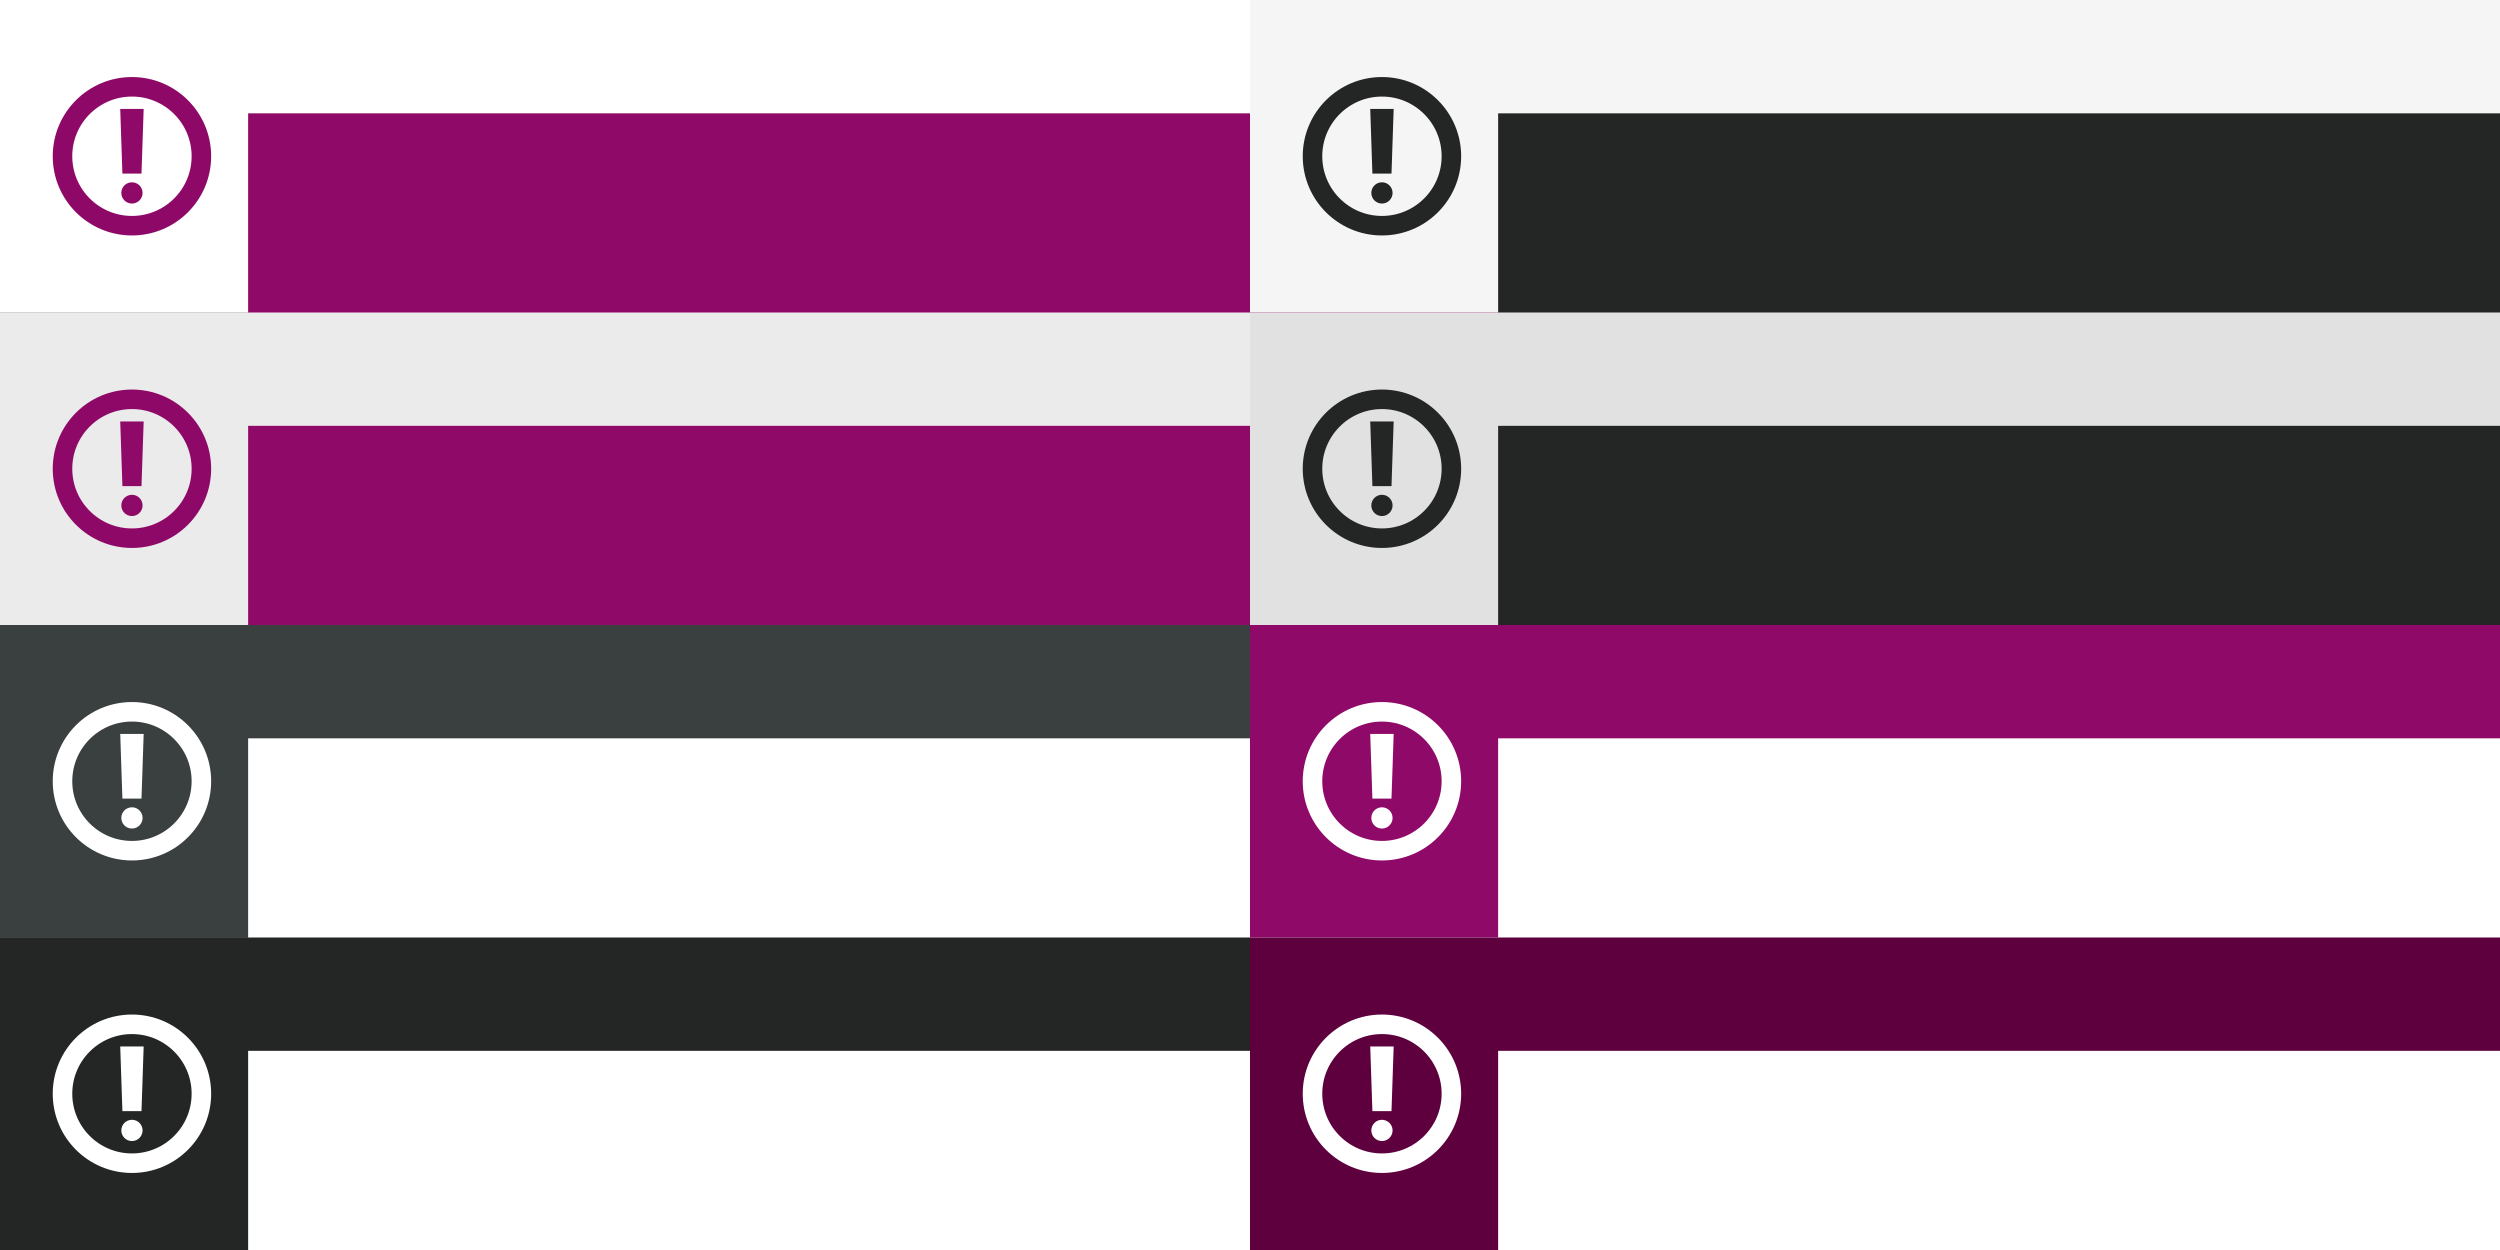 <?xml version="1.0" encoding="UTF-8" standalone="no"?>
<!-- Created with Inkscape (http://www.inkscape.org/) -->

<svg
   xmlns:dc="http://purl.org/dc/elements/1.1/"
   xmlns:cc="http://creativecommons.org/ns#"
   xmlns:rdf="http://www.w3.org/1999/02/22-rdf-syntax-ns#"
   xmlns:svg="http://www.w3.org/2000/svg"
   xmlns="http://www.w3.org/2000/svg"
   xmlns:sodipodi="http://sodipodi.sourceforge.net/DTD/sodipodi-0.dtd"
   xmlns:inkscape="http://www.inkscape.org/namespaces/inkscape"
   width="2560"
   height="1280"
   viewBox="0 0 2560 1280"
   id="svg2"
   version="1.1"
   inkscape:version="0.92.3 (2405546, 2018-03-11)"
   sodipodi:docname="neu2.svg">
  <rect x="0" y="0" width="2560" height="1280" fill="#808080" stroke="none"/>
  <defs
     id="defs4" />
  <sodipodi:namedview
     id="base"
     pagecolor="#ffffff"
     bordercolor="#666666"
     borderopacity="1.0"
     inkscape:pageopacity="0.0"
     inkscape:pageshadow="2"
     inkscape:zoom="0.49497475"
     inkscape:cx="769.78846"
     inkscape:cy="679.01843"
     inkscape:document-units="px"
     inkscape:current-layer="layer1"
     showgrid="true"
     units="px"
     inkscape:snap-bbox="true"
     inkscape:bbox-paths="true"
     inkscape:bbox-nodes="true"
     inkscape:snap-bbox-edge-midpoints="true"
     inkscape:snap-bbox-midpoints="true"
     inkscape:snap-intersection-paths="true"
     inkscape:object-paths="true"
     inkscape:object-nodes="true"
     inkscape:snap-smooth-nodes="true"
     inkscape:window-width="1600"
     inkscape:window-height="863"
     inkscape:window-x="0"
     inkscape:window-y="0"
     inkscape:window-maximized="1"
     showborder="false"
     fit-margin-top="0"
     fit-margin-left="0"
     fit-margin-right="0"
     fit-margin-bottom="0">
    <inkscape:grid
       type="xygrid"
       id="grid4136"
       empspacing="4"
       spacingx="16"
       spacingy="16"
       visible="false"
       originx="0"
       originy="2.2617188e-05" />
  </sodipodi:namedview>
  <g
     inkscape:label="Ebene 1"
     inkscape:groupmode="layer"
     id="layer1"
     transform="translate(0,227.638)">
    <rect
       style="opacity:1;fill:#ffffff;fill-opacity:1;fill-rule:nonzero;stroke:none;stroke-width:8;stroke-linecap:round;stroke-linejoin:round;stroke-miterlimit:4;stroke-dasharray:none;stroke-dashoffset:0;stroke-opacity:1"
       id="rect4228"
       width="1280"
       height="320"
       x="0"
       y="-227.638" />
    <path
       inkscape:connector-curvature="0"
       d=""
       style="opacity:1;fill:#8e0876;fill-opacity:1;fill-rule:nonzero;stroke:none;stroke-width:32;stroke-linecap:round;stroke-linejoin:round;stroke-miterlimit:4;stroke-dasharray:none;stroke-dashoffset:0;stroke-opacity:1"
       id="path4204-3"
       r="16"
       cy="-35.638"
       cx="128" />
    <path
       style="opacity:1;fill:#8e0876;fill-opacity:1;fill-rule:nonzero;stroke:none;stroke-width:32;stroke-linecap:round;stroke-linejoin:round;stroke-miterlimit:4;stroke-dasharray:none;stroke-dashoffset:0;stroke-opacity:1"
       id="path4204-39"
       r="16"
       cy="-35.638"
       cx="128"
       d=""
       inkscape:connector-curvature="0" />
    <ellipse
       style="opacity:1;fill:none;fill-opacity:1;fill-rule:nonzero;stroke:#8e0967;stroke-width:20;stroke-linecap:round;stroke-linejoin:round;stroke-miterlimit:4;stroke-dasharray:none;stroke-dashoffset:0;stroke-opacity:1"
       id="path4149-7-3-2"
       cx="135.111"
       cy="-67.638"
       rx="71.111"
       ry="71.111" />
    <flowRoot
       xml:space="preserve"
       id="flowRoot4151-7-6-2"
       style="font-style:normal;font-weight:normal;line-height:0.01%;font-family:sans-serif;letter-spacing:0px;word-spacing:0px;fill:#8f0968;fill-opacity:1;stroke:none;stroke-width:1px;stroke-linecap:butt;stroke-linejoin:miter;stroke-opacity:1"
       transform="translate(-65.907,-111.579)"><flowRegion
         id="flowRegion4153-7-7-8"
         style="font-family:sans-serif"><rect
           id="rect4155-0-5-9"
           width="1794.015"
           height="361.345"
           x="320"
           y="0"
           style="font-size:125px;font-family:sans-serif;fill:#8f0968;fill-opacity:1" /></flowRegion><flowPara
         id="flowPara4159-8-5-73"
         style="font-style:normal;font-variant:normal;font-weight:bold;font-stretch:normal;font-size:146.667px;line-height:85%;font-family:'Source Sans Pro';-inkscape-font-specification:'Source Sans Pro Bold';fill:#8f0968;fill-opacity:1">Working Draft</flowPara></flowRoot>    <path
       style="color:#000000;font-style:normal;font-variant:normal;font-weight:normal;font-stretch:normal;font-size:medium;line-height:normal;font-family:sans-serif;text-indent:0;text-align:start;text-decoration:none;text-decoration-line:none;text-decoration-style:solid;text-decoration-color:#000000;letter-spacing:normal;word-spacing:normal;text-transform:none;writing-mode:lr-tb;direction:ltr;baseline-shift:baseline;text-anchor:start;white-space:normal;clip-rule:nonzero;display:inline;overflow:visible;visibility:visible;opacity:1;isolation:auto;mix-blend-mode:normal;color-interpolation:sRGB;color-interpolation-filters:linearRGB;solid-color:#000000;solid-opacity:1;fill:#8f0968;fill-opacity:1;fill-rule:evenodd;stroke:none;stroke-width:17.778;stroke-linecap:butt;stroke-linejoin:miter;stroke-miterlimit:4;stroke-dasharray:none;stroke-dashoffset:0;stroke-opacity:1;color-rendering:auto;image-rendering:auto;shape-rendering:auto;text-rendering:auto;enable-background:accumulate"
       d="m 123.111,-116.082 2.222,66.222 h 19.556 l 2.222,-66.222 z"
       id="path4198-0-6-6"
       inkscape:connector-curvature="0"
       sodipodi:nodetypes="ccccc" />
    <ellipse
       style="opacity:1;fill:#8f0968;fill-opacity:1;fill-rule:nonzero;stroke:#8e0967;stroke-width:4;stroke-linecap:round;stroke-linejoin:round;stroke-miterlimit:4;stroke-dasharray:none;stroke-dashoffset:0;stroke-opacity:1"
       id="path4204-31-2-1"
       cy="-30.082"
       cx="135.111"
       rx="8.889"
       ry="8.889" />
    <rect
       style="opacity:1;fill:#ebebeb;fill-opacity:1;fill-rule:nonzero;stroke:none;stroke-width:8;stroke-linecap:round;stroke-linejoin:round;stroke-miterlimit:4;stroke-dasharray:none;stroke-dashoffset:0;stroke-opacity:1"
       id="rect4228-7"
       width="1280"
       height="320"
       x="0"
       y="92.362" />
    <ellipse
       style="opacity:1;fill:none;fill-opacity:1;fill-rule:nonzero;stroke:#8e0967;stroke-width:20;stroke-linecap:round;stroke-linejoin:round;stroke-miterlimit:4;stroke-dasharray:none;stroke-dashoffset:0;stroke-opacity:1"
       id="path4149-7-3-2-7"
       cx="135.111"
       cy="252.362"
       rx="71.111"
       ry="71.111" />
    <flowRoot
       xml:space="preserve"
       id="flowRoot4151-7-6-2-9"
       style="font-style:normal;font-weight:normal;line-height:0.01%;font-family:sans-serif;letter-spacing:0px;word-spacing:0px;fill:#8f0968;fill-opacity:1;stroke:none;stroke-width:1px;stroke-linecap:butt;stroke-linejoin:miter;stroke-opacity:1"
       transform="translate(-65.907,208.421)"><flowRegion
         id="flowRegion4153-7-7-8-8"
         style="font-family:sans-serif"><rect
           id="rect4155-0-5-9-1"
           width="1794.015"
           height="361.345"
           x="320"
           y="0"
           style="font-size:125px;font-family:sans-serif;fill:#8f0968;fill-opacity:1" /></flowRegion><flowPara
         id="flowPara4159-8-5-73-0"
         style="font-style:normal;font-variant:normal;font-weight:bold;font-stretch:normal;font-size:146.667px;line-height:85%;font-family:'Source Sans Pro';-inkscape-font-specification:'Source Sans Pro Bold';fill:#8f0968;fill-opacity:1">Working Draft</flowPara></flowRoot>    <path
       style="color:#000000;font-style:normal;font-variant:normal;font-weight:normal;font-stretch:normal;font-size:medium;line-height:normal;font-family:sans-serif;text-indent:0;text-align:start;text-decoration:none;text-decoration-line:none;text-decoration-style:solid;text-decoration-color:#000000;letter-spacing:normal;word-spacing:normal;text-transform:none;writing-mode:lr-tb;direction:ltr;baseline-shift:baseline;text-anchor:start;white-space:normal;clip-rule:nonzero;display:inline;overflow:visible;visibility:visible;opacity:1;isolation:auto;mix-blend-mode:normal;color-interpolation:sRGB;color-interpolation-filters:linearRGB;solid-color:#000000;solid-opacity:1;fill:#8f0968;fill-opacity:1;fill-rule:evenodd;stroke:none;stroke-width:17.778;stroke-linecap:butt;stroke-linejoin:miter;stroke-miterlimit:4;stroke-dasharray:none;stroke-dashoffset:0;stroke-opacity:1;color-rendering:auto;image-rendering:auto;shape-rendering:auto;text-rendering:auto;enable-background:accumulate"
       d="m 123.111,203.918 2.222,66.222 h 19.556 l 2.222,-66.222 z"
       id="path4198-0-6-6-7"
       inkscape:connector-curvature="0"
       sodipodi:nodetypes="ccccc" />
    <ellipse
       style="opacity:1;fill:#8f0968;fill-opacity:1;fill-rule:nonzero;stroke:#8e0967;stroke-width:4;stroke-linecap:round;stroke-linejoin:round;stroke-miterlimit:4;stroke-dasharray:none;stroke-dashoffset:0;stroke-opacity:1"
       id="path4204-31-2-1-6"
       cy="289.918"
       cx="135.111"
       rx="8.889"
       ry="8.889" />
    <rect
       style="opacity:1;fill:#3a4040;fill-opacity:1;fill-rule:nonzero;stroke:none;stroke-width:8;stroke-linecap:round;stroke-linejoin:round;stroke-miterlimit:4;stroke-dasharray:none;stroke-dashoffset:0;stroke-opacity:1"
       id="rect4228-0"
       width="1280"
       height="320"
       x="0"
       y="412.362" />
    <ellipse
       style="opacity:1;fill:none;fill-opacity:1;fill-rule:nonzero;stroke:#ffffff;stroke-width:20;stroke-linecap:round;stroke-linejoin:round;stroke-miterlimit:4;stroke-dasharray:none;stroke-dashoffset:0;stroke-opacity:1"
       id="path4149-7-3-2-1"
       cx="135.111"
       cy="572.362"
       rx="71.111"
       ry="71.111" />
    <flowRoot
       xml:space="preserve"
       id="flowRoot4151-7-6-2-0"
       style="font-style:normal;font-weight:normal;line-height:0.01%;font-family:sans-serif;letter-spacing:0px;word-spacing:0px;fill:#ffffff;fill-opacity:1;stroke:none;stroke-width:1px;stroke-linecap:butt;stroke-linejoin:miter;stroke-opacity:1"
       transform="translate(-65.907,528.421)"><flowRegion
         id="flowRegion4153-7-7-8-2"
         style="font-family:sans-serif"><rect
           id="rect4155-0-5-9-5"
           width="1794.015"
           height="361.345"
           x="320"
           y="0"
           style="font-size:125px;font-family:sans-serif;fill:#ffffff;fill-opacity:1" /></flowRegion><flowPara
         id="flowPara4159-8-5-73-1"
         style="font-style:normal;font-variant:normal;font-weight:bold;font-stretch:normal;font-size:146.667px;line-height:85%;font-family:'Source Sans Pro';-inkscape-font-specification:'Source Sans Pro Bold';fill:#ffffff;fill-opacity:1">Working Draft</flowPara></flowRoot>    <path
       style="color:#000000;font-style:normal;font-variant:normal;font-weight:normal;font-stretch:normal;font-size:medium;line-height:normal;font-family:sans-serif;text-indent:0;text-align:start;text-decoration:none;text-decoration-line:none;text-decoration-style:solid;text-decoration-color:#000000;letter-spacing:normal;word-spacing:normal;text-transform:none;writing-mode:lr-tb;direction:ltr;baseline-shift:baseline;text-anchor:start;white-space:normal;clip-rule:nonzero;display:inline;overflow:visible;visibility:visible;opacity:1;isolation:auto;mix-blend-mode:normal;color-interpolation:sRGB;color-interpolation-filters:linearRGB;solid-color:#000000;solid-opacity:1;fill:#ffffff;fill-opacity:1;fill-rule:evenodd;stroke:none;stroke-width:17.778;stroke-linecap:butt;stroke-linejoin:miter;stroke-miterlimit:4;stroke-dasharray:none;stroke-dashoffset:0;stroke-opacity:1;color-rendering:auto;image-rendering:auto;shape-rendering:auto;text-rendering:auto;enable-background:accumulate"
       d="m 123.111,523.918 2.222,66.222 h 19.556 l 2.222,-66.222 z"
       id="path4198-0-6-6-9"
       inkscape:connector-curvature="0"
       sodipodi:nodetypes="ccccc" />
    <ellipse
       style="opacity:1;fill:#ffffff;fill-opacity:1;fill-rule:nonzero;stroke:#ffffff;stroke-width:4;stroke-linecap:round;stroke-linejoin:round;stroke-miterlimit:4;stroke-dasharray:none;stroke-dashoffset:0;stroke-opacity:1"
       id="path4204-31-2-1-7"
       cy="609.918"
       cx="135.111"
       rx="8.889"
       ry="8.889" />
    <rect
       style="opacity:1;fill:#f5f5f5;fill-opacity:1;fill-rule:nonzero;stroke:none;stroke-width:8;stroke-linecap:round;stroke-linejoin:round;stroke-miterlimit:4;stroke-dasharray:none;stroke-dashoffset:0;stroke-opacity:1"
       id="rect4228-4"
       width="1280"
       height="320"
       x="1280"
       y="-227.638" />
    <ellipse
       style="opacity:1;fill:none;fill-opacity:1;fill-rule:nonzero;stroke:#242626;stroke-width:20;stroke-linecap:round;stroke-linejoin:round;stroke-miterlimit:4;stroke-dasharray:none;stroke-dashoffset:0;stroke-opacity:1"
       id="path4149-7-3-2-9"
       cx="1415.111"
       cy="-67.638"
       rx="71.111"
       ry="71.111" />
    <flowRoot
       xml:space="preserve"
       id="flowRoot4151-7-6-2-2"
       style="font-style:normal;font-weight:normal;line-height:0.01%;font-family:sans-serif;letter-spacing:0px;word-spacing:0px;fill:#242626;fill-opacity:1;stroke:none;stroke-width:1px;stroke-linecap:butt;stroke-linejoin:miter;stroke-opacity:1"
       transform="translate(1214.093,-111.579)"><flowRegion
         id="flowRegion4153-7-7-8-4"
         style="font-family:sans-serif"><rect
           id="rect4155-0-5-9-4"
           width="1794.015"
           height="361.345"
           x="320"
           y="0"
           style="font-size:125px;font-family:sans-serif;fill:#242626;fill-opacity:1" /></flowRegion><flowPara
         id="flowPara4159-8-5-73-5"
         style="font-style:normal;font-variant:normal;font-weight:bold;font-stretch:normal;font-size:146.667px;line-height:85%;font-family:'Source Sans Pro';-inkscape-font-specification:'Source Sans Pro Bold';fill:#242626;fill-opacity:1">Working Draft</flowPara></flowRoot>    <path
       style="color:#000000;font-style:normal;font-variant:normal;font-weight:normal;font-stretch:normal;font-size:medium;line-height:normal;font-family:sans-serif;text-indent:0;text-align:start;text-decoration:none;text-decoration-line:none;text-decoration-style:solid;text-decoration-color:#000000;letter-spacing:normal;word-spacing:normal;text-transform:none;writing-mode:lr-tb;direction:ltr;baseline-shift:baseline;text-anchor:start;white-space:normal;clip-rule:nonzero;display:inline;overflow:visible;visibility:visible;opacity:1;isolation:auto;mix-blend-mode:normal;color-interpolation:sRGB;color-interpolation-filters:linearRGB;solid-color:#000000;solid-opacity:1;fill:#242626;fill-opacity:1;fill-rule:evenodd;stroke:none;stroke-width:17.778;stroke-linecap:butt;stroke-linejoin:miter;stroke-miterlimit:4;stroke-dasharray:none;stroke-dashoffset:0;stroke-opacity:1;color-rendering:auto;image-rendering:auto;shape-rendering:auto;text-rendering:auto;enable-background:accumulate"
       d="m 1403.111,-116.082 2.222,66.222 h 19.556 l 2.222,-66.222 z"
       id="path4198-0-6-6-91"
       inkscape:connector-curvature="0"
       sodipodi:nodetypes="ccccc" />
    <ellipse
       style="opacity:1;fill:#242626;fill-opacity:1;fill-rule:nonzero;stroke:#242626;stroke-width:4;stroke-linecap:round;stroke-linejoin:round;stroke-miterlimit:4;stroke-dasharray:none;stroke-dashoffset:0;stroke-opacity:1"
       id="path4204-31-2-1-2"
       cy="-30.082"
       cx="1415.111"
       rx="8.889"
       ry="8.889" />
    <rect
       style="opacity:1;fill:#e1e1e1;fill-opacity:1;fill-rule:nonzero;stroke:none;stroke-width:8;stroke-linecap:round;stroke-linejoin:round;stroke-miterlimit:4;stroke-dasharray:none;stroke-dashoffset:0;stroke-opacity:1"
       id="rect4228-7-8"
       width="1280"
       height="320"
       x="1280"
       y="92.362" />
    <ellipse
       style="opacity:1;fill:none;fill-opacity:1;fill-rule:nonzero;stroke:#242626;stroke-width:20;stroke-linecap:round;stroke-linejoin:round;stroke-miterlimit:4;stroke-dasharray:none;stroke-dashoffset:0;stroke-opacity:1"
       id="path4149-7-3-2-7-9"
       cx="1415.111"
       cy="252.362"
       rx="71.111"
       ry="71.111" />
    <flowRoot
       xml:space="preserve"
       id="flowRoot4151-7-6-2-9-6"
       style="font-style:normal;font-weight:normal;line-height:0.01%;font-family:sans-serif;letter-spacing:0px;word-spacing:0px;fill:#242626;fill-opacity:1;stroke:none;stroke-width:1px;stroke-linecap:butt;stroke-linejoin:miter;stroke-opacity:1"
       transform="translate(1214.093,208.421)"><flowRegion
         id="flowRegion4153-7-7-8-8-0"
         style="font-family:sans-serif"><rect
           id="rect4155-0-5-9-1-6"
           width="1794.015"
           height="361.345"
           x="320"
           y="0"
           style="font-size:125px;font-family:sans-serif;fill:#242626;fill-opacity:1" /></flowRegion><flowPara
         id="flowPara4159-8-5-73-0-4"
         style="font-style:normal;font-variant:normal;font-weight:bold;font-stretch:normal;font-size:146.667px;line-height:85%;font-family:'Source Sans Pro';-inkscape-font-specification:'Source Sans Pro Bold';fill:#242626;fill-opacity:1">Working Draft</flowPara></flowRoot>    <path
       style="color:#000000;font-style:normal;font-variant:normal;font-weight:normal;font-stretch:normal;font-size:medium;line-height:normal;font-family:sans-serif;text-indent:0;text-align:start;text-decoration:none;text-decoration-line:none;text-decoration-style:solid;text-decoration-color:#000000;letter-spacing:normal;word-spacing:normal;text-transform:none;writing-mode:lr-tb;direction:ltr;baseline-shift:baseline;text-anchor:start;white-space:normal;clip-rule:nonzero;display:inline;overflow:visible;visibility:visible;opacity:1;isolation:auto;mix-blend-mode:normal;color-interpolation:sRGB;color-interpolation-filters:linearRGB;solid-color:#000000;solid-opacity:1;fill:#242626;fill-opacity:1;fill-rule:evenodd;stroke:none;stroke-width:17.778;stroke-linecap:butt;stroke-linejoin:miter;stroke-miterlimit:4;stroke-dasharray:none;stroke-dashoffset:0;stroke-opacity:1;color-rendering:auto;image-rendering:auto;shape-rendering:auto;text-rendering:auto;enable-background:accumulate"
       d="m 1403.111,203.918 2.222,66.222 h 19.556 l 2.222,-66.222 z"
       id="path4198-0-6-6-7-0"
       inkscape:connector-curvature="0"
       sodipodi:nodetypes="ccccc" />
    <ellipse
       style="opacity:1;fill:#242626;fill-opacity:1;fill-rule:nonzero;stroke:#242626;stroke-width:4;stroke-linecap:round;stroke-linejoin:round;stroke-miterlimit:4;stroke-dasharray:none;stroke-dashoffset:0;stroke-opacity:1"
       id="path4204-31-2-1-6-9"
       cy="289.918"
       cx="1415.111"
       rx="8.889"
       ry="8.889" />
    <rect
       style="opacity:1;fill:#242626;fill-opacity:1;fill-rule:nonzero;stroke:none;stroke-width:8;stroke-linecap:round;stroke-linejoin:round;stroke-miterlimit:4;stroke-dasharray:none;stroke-dashoffset:0;stroke-opacity:1"
       id="rect4228-0-4"
       width="1280"
       height="320"
       x="0"
       y="732.362" />
    <ellipse
       style="opacity:1;fill:none;fill-opacity:1;fill-rule:nonzero;stroke:#ffffff;stroke-width:20;stroke-linecap:round;stroke-linejoin:round;stroke-miterlimit:4;stroke-dasharray:none;stroke-dashoffset:0;stroke-opacity:1"
       id="path4149-7-3-2-1-5"
       cx="135.111"
       cy="892.362"
       rx="71.111"
       ry="71.111" />
    <flowRoot
       xml:space="preserve"
       id="flowRoot4151-7-6-2-0-4"
       style="font-style:normal;font-weight:normal;line-height:0.01%;font-family:sans-serif;letter-spacing:0px;word-spacing:0px;fill:#ffffff;fill-opacity:1;stroke:none;stroke-width:1px;stroke-linecap:butt;stroke-linejoin:miter;stroke-opacity:1"
       transform="translate(-65.907,848.421)"><flowRegion
         id="flowRegion4153-7-7-8-2-6"
         style="font-family:sans-serif"><rect
           id="rect4155-0-5-9-5-6"
           width="1794.015"
           height="361.345"
           x="320"
           y="0"
           style="font-size:125px;font-family:sans-serif;fill:#ffffff;fill-opacity:1" /></flowRegion><flowPara
         id="flowPara4159-8-5-73-1-3"
         style="font-style:normal;font-variant:normal;font-weight:bold;font-stretch:normal;font-size:146.667px;line-height:85%;font-family:'Source Sans Pro';-inkscape-font-specification:'Source Sans Pro Bold';fill:#ffffff;fill-opacity:1">Working Draft</flowPara></flowRoot>    <path
       style="color:#000000;font-style:normal;font-variant:normal;font-weight:normal;font-stretch:normal;font-size:medium;line-height:normal;font-family:sans-serif;text-indent:0;text-align:start;text-decoration:none;text-decoration-line:none;text-decoration-style:solid;text-decoration-color:#000000;letter-spacing:normal;word-spacing:normal;text-transform:none;writing-mode:lr-tb;direction:ltr;baseline-shift:baseline;text-anchor:start;white-space:normal;clip-rule:nonzero;display:inline;overflow:visible;visibility:visible;opacity:1;isolation:auto;mix-blend-mode:normal;color-interpolation:sRGB;color-interpolation-filters:linearRGB;solid-color:#000000;solid-opacity:1;fill:#ffffff;fill-opacity:1;fill-rule:evenodd;stroke:none;stroke-width:17.778;stroke-linecap:butt;stroke-linejoin:miter;stroke-miterlimit:4;stroke-dasharray:none;stroke-dashoffset:0;stroke-opacity:1;color-rendering:auto;image-rendering:auto;shape-rendering:auto;text-rendering:auto;enable-background:accumulate"
       d="m 123.111,843.918 2.222,66.222 h 19.556 l 2.222,-66.222 z"
       id="path4198-0-6-6-9-9"
       inkscape:connector-curvature="0"
       sodipodi:nodetypes="ccccc" />
    <ellipse
       style="opacity:1;fill:#ffffff;fill-opacity:1;fill-rule:nonzero;stroke:#ffffff;stroke-width:4;stroke-linecap:round;stroke-linejoin:round;stroke-miterlimit:4;stroke-dasharray:none;stroke-dashoffset:0;stroke-opacity:1"
       id="path4204-31-2-1-7-9"
       cy="929.918"
       cx="135.111"
       rx="8.889"
       ry="8.889" />
    <rect
       style="opacity:1;fill:#8f0968;fill-opacity:1;fill-rule:nonzero;stroke:none;stroke-width:8;stroke-linecap:round;stroke-linejoin:round;stroke-miterlimit:4;stroke-dasharray:none;stroke-dashoffset:0;stroke-opacity:1"
       id="rect4228-0-5"
       width="1280"
       height="320"
       x="1280"
       y="412.362" />
    <ellipse
       style="opacity:1;fill:none;fill-opacity:1;fill-rule:nonzero;stroke:#ffffff;stroke-width:20;stroke-linecap:round;stroke-linejoin:round;stroke-miterlimit:4;stroke-dasharray:none;stroke-dashoffset:0;stroke-opacity:1"
       id="path4149-7-3-2-1-2"
       cx="1415.111"
       cy="572.362"
       rx="71.111"
       ry="71.111" />
    <flowRoot
       xml:space="preserve"
       id="flowRoot4151-7-6-2-0-1"
       style="font-style:normal;font-weight:normal;line-height:0.01%;font-family:sans-serif;letter-spacing:0px;word-spacing:0px;fill:#ffffff;fill-opacity:1;stroke:none;stroke-width:1px;stroke-linecap:butt;stroke-linejoin:miter;stroke-opacity:1"
       transform="translate(1214.093,528.421)"><flowRegion
         id="flowRegion4153-7-7-8-2-3"
         style="font-family:sans-serif"><rect
           id="rect4155-0-5-9-5-0"
           width="1794.015"
           height="361.345"
           x="320"
           y="0"
           style="font-size:125px;font-family:sans-serif;fill:#ffffff;fill-opacity:1" /></flowRegion><flowPara
         id="flowPara4159-8-5-73-1-9"
         style="font-style:normal;font-variant:normal;font-weight:bold;font-stretch:normal;font-size:146.667px;line-height:85%;font-family:'Source Sans Pro';-inkscape-font-specification:'Source Sans Pro Bold';fill:#ffffff;fill-opacity:1">Working Draft</flowPara></flowRoot>    <path
       style="color:#000000;font-style:normal;font-variant:normal;font-weight:normal;font-stretch:normal;font-size:medium;line-height:normal;font-family:sans-serif;text-indent:0;text-align:start;text-decoration:none;text-decoration-line:none;text-decoration-style:solid;text-decoration-color:#000000;letter-spacing:normal;word-spacing:normal;text-transform:none;writing-mode:lr-tb;direction:ltr;baseline-shift:baseline;text-anchor:start;white-space:normal;clip-rule:nonzero;display:inline;overflow:visible;visibility:visible;opacity:1;isolation:auto;mix-blend-mode:normal;color-interpolation:sRGB;color-interpolation-filters:linearRGB;solid-color:#000000;solid-opacity:1;fill:#ffffff;fill-opacity:1;fill-rule:evenodd;stroke:none;stroke-width:17.778;stroke-linecap:butt;stroke-linejoin:miter;stroke-miterlimit:4;stroke-dasharray:none;stroke-dashoffset:0;stroke-opacity:1;color-rendering:auto;image-rendering:auto;shape-rendering:auto;text-rendering:auto;enable-background:accumulate"
       d="m 1403.111,523.918 2.222,66.222 h 19.555 l 2.222,-66.222 z"
       id="path4198-0-6-6-9-91"
       inkscape:connector-curvature="0"
       sodipodi:nodetypes="ccccc" />
    <ellipse
       style="opacity:1;fill:#ffffff;fill-opacity:1;fill-rule:nonzero;stroke:#ffffff;stroke-width:4;stroke-linecap:round;stroke-linejoin:round;stroke-miterlimit:4;stroke-dasharray:none;stroke-dashoffset:0;stroke-opacity:1"
       id="path4204-31-2-1-7-3"
       cy="609.918"
       cx="1415.111"
       rx="8.889"
       ry="8.889" />
    <rect
       style="opacity:1;fill:#5d003d;fill-opacity:1;fill-rule:nonzero;stroke:none;stroke-width:8;stroke-linecap:round;stroke-linejoin:round;stroke-miterlimit:4;stroke-dasharray:none;stroke-dashoffset:0;stroke-opacity:1"
       id="rect4228-0-4-4"
       width="1280"
       height="320"
       x="1280"
       y="732.362" />
    <ellipse
       style="opacity:1;fill:none;fill-opacity:1;fill-rule:nonzero;stroke:#ffffff;stroke-width:20;stroke-linecap:round;stroke-linejoin:round;stroke-miterlimit:4;stroke-dasharray:none;stroke-dashoffset:0;stroke-opacity:1"
       id="path4149-7-3-2-1-5-5"
       cx="1415.111"
       cy="892.362"
       rx="71.111"
       ry="71.111" />
    <flowRoot
       xml:space="preserve"
       id="flowRoot4151-7-6-2-0-4-8"
       style="font-style:normal;font-weight:normal;line-height:0.01%;font-family:sans-serif;letter-spacing:0px;word-spacing:0px;fill:#ffffff;fill-opacity:1;stroke:none;stroke-width:1px;stroke-linecap:butt;stroke-linejoin:miter;stroke-opacity:1"
       transform="translate(1214.093,848.421)"><flowRegion
         id="flowRegion4153-7-7-8-2-6-5"
         style="font-family:sans-serif"><rect
           id="rect4155-0-5-9-5-6-7"
           width="1794.015"
           height="361.345"
           x="320"
           y="0"
           style="font-size:125px;font-family:sans-serif;fill:#ffffff;fill-opacity:1" /></flowRegion><flowPara
         id="flowPara4159-8-5-73-1-3-3"
         style="font-style:normal;font-variant:normal;font-weight:bold;font-stretch:normal;font-size:146.667px;line-height:85%;font-family:'Source Sans Pro';-inkscape-font-specification:'Source Sans Pro Bold';fill:#ffffff;fill-opacity:1">Working Draft</flowPara></flowRoot>    <path
       style="color:#000000;font-style:normal;font-variant:normal;font-weight:normal;font-stretch:normal;font-size:medium;line-height:normal;font-family:sans-serif;text-indent:0;text-align:start;text-decoration:none;text-decoration-line:none;text-decoration-style:solid;text-decoration-color:#000000;letter-spacing:normal;word-spacing:normal;text-transform:none;writing-mode:lr-tb;direction:ltr;baseline-shift:baseline;text-anchor:start;white-space:normal;clip-rule:nonzero;display:inline;overflow:visible;visibility:visible;opacity:1;isolation:auto;mix-blend-mode:normal;color-interpolation:sRGB;color-interpolation-filters:linearRGB;solid-color:#000000;solid-opacity:1;fill:#ffffff;fill-opacity:1;fill-rule:evenodd;stroke:none;stroke-width:17.778;stroke-linecap:butt;stroke-linejoin:miter;stroke-miterlimit:4;stroke-dasharray:none;stroke-dashoffset:0;stroke-opacity:1;color-rendering:auto;image-rendering:auto;shape-rendering:auto;text-rendering:auto;enable-background:accumulate"
       d="m 1403.111,843.918 2.222,66.222 h 19.556 l 2.222,-66.222 z"
       id="path4198-0-6-6-9-9-3"
       inkscape:connector-curvature="0"
       sodipodi:nodetypes="ccccc" />
    <ellipse
       style="opacity:1;fill:#ffffff;fill-opacity:1;fill-rule:nonzero;stroke:#ffffff;stroke-width:4;stroke-linecap:round;stroke-linejoin:round;stroke-miterlimit:4;stroke-dasharray:none;stroke-dashoffset:0;stroke-opacity:1"
       id="path4204-31-2-1-7-9-8"
       cy="929.918"
       cx="1415.111"
       rx="8.889"
       ry="8.889" />
  </g>
</svg>
